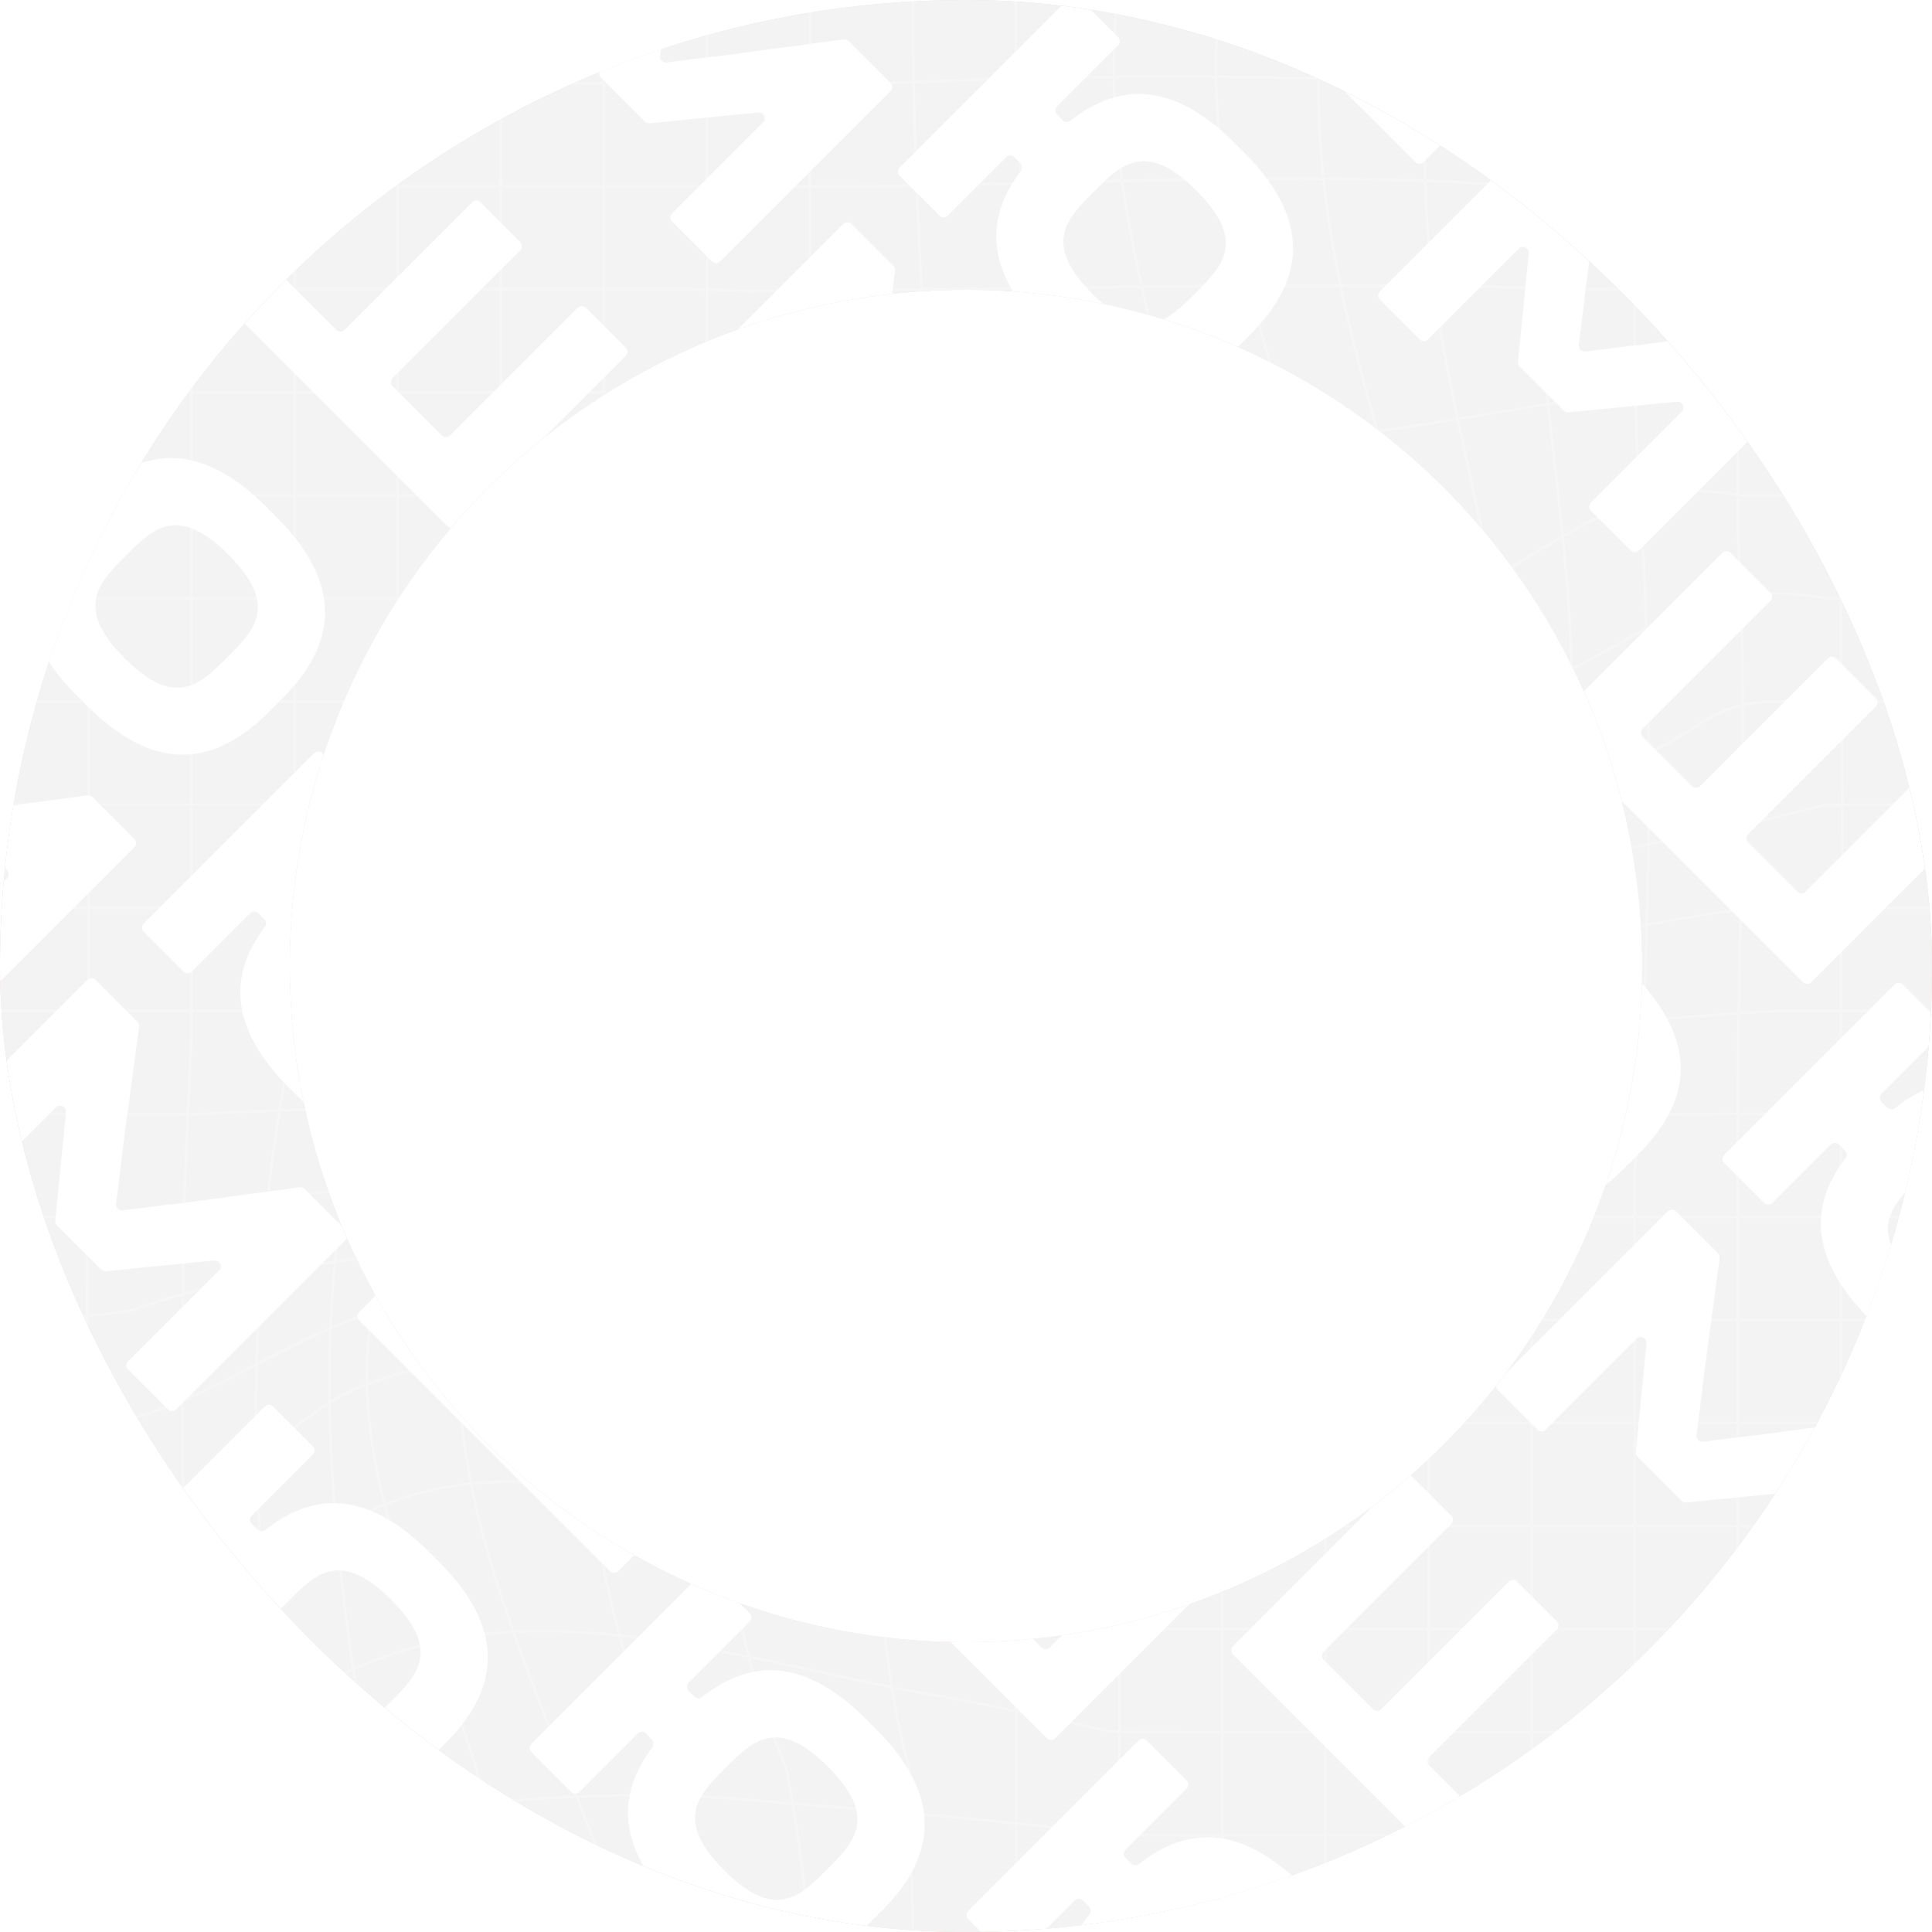 <svg width="250" height="250" viewBox="0 0 250 250" fill="none" xmlns="http://www.w3.org/2000/svg">
<g opacity="0.2">
<g clip-path="url(#clip0_456_3011)">
<circle cx="125" cy="125" r="125" fill="url(#paint0_linear_456_3011)"/>
<circle cx="125" cy="125" r="125" fill="#C1C1C1"/>
<g filter="url(#filter0_d_456_3011)">
<g filter="url(#filter1_d_456_3011)">
<path fill-rule="evenodd" clip-rule="evenodd" d="M105.143 148.331L119.18 146.94C119.504 146.909 119.8 147.075 119.938 147.369C120.078 147.663 120.021 147.997 119.792 148.226L108.028 159.99C107.735 160.283 107.736 160.763 108.03 161.057L113.183 166.211C113.478 166.505 113.958 166.505 114.251 166.212L136.285 144.178C136.578 143.885 136.578 143.405 136.283 143.111L130.861 137.688C130.688 137.515 130.466 137.439 130.225 137.472L113.421 139.732L113.466 139.687L107.318 140.457C107.079 140.487 106.86 140.412 106.689 140.241C106.519 140.071 106.444 139.852 106.473 139.612L107.244 133.465L107.199 133.51L109.458 116.706C109.491 116.464 109.416 116.243 109.243 116.07L103.82 110.648C103.526 110.353 103.046 110.353 102.753 110.646L80.719 132.68C80.426 132.973 80.426 133.453 80.72 133.748L85.873 138.901C86.168 139.195 86.648 139.196 86.941 138.903L98.705 127.139C98.934 126.91 99.267 126.853 99.561 126.992C99.856 127.131 100.022 127.427 99.99 127.751L98.6 141.788C98.577 142.021 98.651 142.232 98.817 142.398L104.533 148.113C104.699 148.279 104.909 148.354 105.143 148.331L105.143 148.331ZM34.258 179.141L12.225 201.174C11.931 201.468 11.931 201.948 12.226 202.242L17.379 207.395C17.673 207.69 18.154 207.69 18.448 207.397L26.001 199.843C26.294 199.55 26.774 199.55 27.068 199.845L27.838 200.614C28.108 200.884 28.135 201.304 27.905 201.607C23.54 207.335 22.848 214.242 31.069 222.462L32.313 223.707C41.819 233.213 49.584 230.773 55.824 224.533L57.617 222.739C63.857 216.5 66.298 208.735 56.792 199.228L55.547 197.984C47.155 189.592 40.143 190.51 34.314 195.114C34.013 195.353 33.584 195.328 33.311 195.056L32.584 194.329C32.289 194.034 32.289 193.554 32.583 193.261L40.481 185.363C40.775 185.069 40.774 184.589 40.479 184.294L35.326 179.141C35.032 178.847 34.552 178.847 34.258 179.141L34.258 179.141ZM37.362 204.277C40.844 200.795 44.05 197.588 50.619 204.156C57.187 210.725 53.98 213.931 50.498 217.413C46.981 220.93 43.775 224.137 37.207 217.568C30.639 211 33.845 207.794 37.362 204.277ZM82.16 158.548L65.644 175.065C65.35 175.359 64.87 175.358 64.576 175.064L58.212 168.701C57.918 168.406 57.918 167.927 58.211 167.633L74.728 151.116C75.022 150.822 75.021 150.342 74.727 150.048L69.573 144.895C69.279 144.6 68.799 144.6 68.505 144.894L46.472 166.927C46.179 167.22 46.179 167.7 46.473 167.995L78.936 200.458C79.231 200.752 79.711 200.752 80.004 200.459L102.037 178.426C102.331 178.132 102.331 177.652 102.036 177.358L96.883 172.205C96.589 171.91 96.109 171.909 95.815 172.203L79.298 188.72C79.005 189.014 78.525 189.014 78.23 188.719L71.867 182.356C71.573 182.061 71.572 181.581 71.866 181.288L88.383 164.771C88.677 164.477 88.676 163.997 88.382 163.703L83.228 158.549C82.934 158.255 82.454 158.255 82.16 158.549L82.16 158.548Z" fill="white"/>
</g>
<g filter="url(#filter2_d_456_3011)">
<path fill-rule="evenodd" clip-rule="evenodd" d="M202.969 50.505L217.005 49.115C217.329 49.083 217.625 49.249 217.764 49.543C217.903 49.838 217.846 50.171 217.617 50.4L205.853 62.164C205.56 62.457 205.561 62.937 205.855 63.231L211.008 68.385C211.303 68.68 211.783 68.68 212.076 68.386L234.11 46.353C234.403 46.059 234.403 45.58 234.108 45.285L228.686 39.862C228.513 39.689 228.291 39.614 228.05 39.647L211.246 41.907L211.291 41.861L205.144 42.632C204.904 42.662 204.685 42.587 204.514 42.416C204.344 42.245 204.269 42.026 204.299 41.787L205.069 35.639L205.024 35.684L207.284 18.881C207.316 18.639 207.241 18.418 207.068 18.245L201.645 12.822C201.351 12.527 200.871 12.527 200.578 12.82L178.544 34.854C178.251 35.148 178.251 35.627 178.545 35.922L183.698 41.075C183.993 41.37 184.473 41.37 184.767 41.077L196.53 29.314C196.759 29.084 197.093 29.027 197.387 29.166C197.682 29.305 197.848 29.602 197.815 29.925L196.425 43.962C196.402 44.196 196.477 44.406 196.642 44.572L202.358 50.287C202.524 50.454 202.735 50.528 202.968 50.505L202.969 50.505ZM132.083 81.315L110.05 103.348C109.756 103.642 109.757 104.122 110.051 104.416L115.204 109.569C115.499 109.864 115.979 109.865 116.273 109.571L123.826 102.018C124.12 101.724 124.599 101.724 124.894 102.019L125.663 102.789C125.933 103.058 125.961 103.479 125.73 103.781C121.365 109.509 120.673 116.416 128.894 124.637L130.138 125.881C139.645 135.388 147.409 132.947 153.649 126.707L155.443 124.914C161.682 118.674 164.123 110.909 154.617 101.403L153.372 100.158C144.981 91.766 137.968 92.685 132.139 97.289C131.838 97.528 131.409 97.502 131.137 97.23L130.409 96.503C130.115 96.208 130.115 95.729 130.408 95.435L138.306 87.537C138.6 87.244 138.599 86.763 138.305 86.469L133.152 81.316C132.857 81.021 132.377 81.021 132.083 81.315L132.083 81.315ZM135.187 106.451C138.669 102.969 141.876 99.762 148.444 106.331C155.012 112.899 151.806 116.106 148.324 119.588C144.807 123.104 141.6 126.311 135.032 119.743C128.464 113.174 131.67 109.968 135.187 106.451ZM179.985 60.723L163.469 77.239C163.175 77.533 162.695 77.532 162.401 77.238L156.038 70.875C155.743 70.581 155.743 70.101 156.037 69.807L172.553 53.291C172.847 52.997 172.846 52.517 172.552 52.222L167.399 47.069C167.104 46.774 166.624 46.774 166.331 47.068L144.297 69.101C144.004 69.395 144.004 69.874 144.299 70.169L176.762 102.632C177.056 102.927 177.536 102.927 177.829 102.633L199.863 80.6C200.157 80.306 200.156 79.827 199.862 79.532L194.709 74.379C194.414 74.085 193.934 74.084 193.64 74.378L177.124 90.894C176.83 91.188 176.35 91.188 176.056 90.893L169.692 84.53C169.398 84.235 169.398 83.756 169.691 83.462L186.208 66.945C186.502 66.652 186.501 66.171 186.207 65.877L181.054 60.724C180.759 60.429 180.279 60.429 179.985 60.723L179.985 60.723Z" fill="white"/>
</g>
<g filter="url(#filter3_d_456_3011)">
<path fill-rule="evenodd" clip-rule="evenodd" d="M111.517 63.807L125.553 62.417C125.877 62.385 126.173 62.551 126.312 62.845C126.452 63.14 126.395 63.473 126.165 63.702L114.402 75.466C114.109 75.759 114.109 76.239 114.403 76.534L119.557 81.687C119.851 81.981 120.331 81.982 120.624 81.688L142.658 59.655C142.952 59.361 142.951 58.882 142.657 58.587L137.234 53.164C137.061 52.991 136.84 52.916 136.598 52.949L119.795 55.209L119.84 55.163L113.692 55.934C113.453 55.964 113.234 55.889 113.063 55.718C112.892 55.547 112.817 55.328 112.847 55.089L113.617 48.941L113.572 48.986L115.832 32.183C115.865 31.941 115.789 31.72 115.616 31.547L110.194 26.124C109.899 25.829 109.42 25.829 109.126 26.122L87.092 48.156C86.799 48.45 86.799 48.929 87.094 49.224L92.247 54.377C92.541 54.672 93.022 54.672 93.315 54.379L105.078 42.615C105.308 42.386 105.641 42.329 105.935 42.468C106.23 42.608 106.396 42.904 106.364 43.227L104.973 57.264C104.95 57.498 105.025 57.708 105.191 57.874L110.906 63.589C111.072 63.756 111.283 63.83 111.517 63.807L111.517 63.807ZM40.632 94.617L18.599 116.65C18.305 116.944 18.305 117.424 18.599 117.718L23.752 122.871C24.047 123.166 24.527 123.167 24.821 122.873L32.374 115.32C32.668 115.026 33.147 115.026 33.442 115.321L34.211 116.091C34.481 116.36 34.509 116.781 34.279 117.083C29.913 122.811 29.221 129.718 37.442 137.939L38.687 139.183C48.193 148.69 55.957 146.249 62.197 140.009L63.991 138.216C70.231 131.976 72.672 124.211 63.165 114.705L61.921 113.46C53.529 105.068 46.517 105.987 40.688 110.591C40.386 110.83 39.957 110.805 39.685 110.532L38.958 109.805C38.663 109.51 38.663 109.031 38.957 108.737L46.854 100.839C47.148 100.546 47.148 100.065 46.853 99.771L41.7 94.618C41.405 94.323 40.925 94.323 40.632 94.617L40.632 94.617ZM43.735 119.753C47.217 116.271 50.424 113.064 56.992 119.633C63.56 126.201 60.354 129.408 56.872 132.89C53.355 136.406 50.149 139.613 43.58 133.045C37.012 126.476 40.218 123.27 43.735 119.753ZM88.534 74.025L72.017 90.541C71.723 90.835 71.243 90.835 70.949 90.54L64.586 84.177C64.291 83.883 64.291 83.403 64.585 83.109L81.101 66.593C81.395 66.299 81.395 65.819 81.1 65.524L75.947 60.371C75.653 60.076 75.173 60.076 74.879 60.37L52.846 82.403C52.552 82.697 52.553 83.177 52.847 83.471L85.31 115.934C85.605 116.229 86.085 116.229 86.378 115.935L108.411 93.902C108.705 93.608 108.705 93.129 108.41 92.834L103.257 87.681C102.963 87.386 102.482 87.386 102.188 87.68L85.672 104.196C85.378 104.49 84.898 104.49 84.604 104.195L78.241 97.832C77.946 97.537 77.946 97.058 78.24 96.764L94.756 80.247C95.05 79.954 95.049 79.473 94.755 79.179L89.602 74.026C89.307 73.731 88.828 73.731 88.534 74.025L88.534 74.025Z" fill="white"/>
</g>
<g filter="url(#filter4_d_456_3011)">
<path fill-rule="evenodd" clip-rule="evenodd" d="M13.691 161.633L27.728 160.242C28.052 160.211 28.348 160.377 28.486 160.671C28.626 160.965 28.569 161.299 28.34 161.528L16.576 173.292C16.283 173.585 16.284 174.065 16.578 174.359L21.731 179.513C22.026 179.807 22.506 179.807 22.799 179.514L44.833 157.48C45.126 157.187 45.126 156.707 44.831 156.413L39.408 150.99C39.236 150.817 39.014 150.741 38.773 150.774L21.969 153.034L22.014 152.989L15.866 153.759C15.627 153.789 15.408 153.714 15.237 153.543C15.066 153.373 14.991 153.154 15.021 152.914L15.792 146.767L15.746 146.812L18.006 130.008C18.039 129.766 17.964 129.545 17.791 129.372L12.368 123.95C12.074 123.655 11.594 123.655 11.3 123.948L-10.733 145.982C-11.027 146.275 -11.026 146.755 -10.732 147.05L-5.579 152.203C-5.284 152.497 -4.804 152.498 -4.511 152.205L7.253 140.441C7.482 140.212 7.815 140.155 8.109 140.294C8.404 140.433 8.57 140.729 8.538 141.053L7.148 155.09C7.124 155.323 7.199 155.534 7.365 155.7L13.08 161.415C13.247 161.581 13.457 161.656 13.691 161.633L13.691 161.633ZM-57.194 192.443L-79.227 214.476C-79.521 214.77 -79.521 215.25 -79.226 215.544L-74.073 220.697C-73.779 220.992 -73.299 220.992 -73.005 220.699L-65.451 213.145C-65.158 212.852 -64.678 212.852 -64.384 213.147L-63.614 213.916C-63.344 214.186 -63.317 214.606 -63.547 214.909C-67.912 220.637 -68.604 227.544 -60.384 235.764L-59.139 237.009C-49.633 246.515 -41.868 244.075 -35.629 237.835L-33.835 236.041C-27.595 229.802 -25.154 222.037 -34.66 212.53L-35.905 211.286C-44.297 202.894 -51.309 203.812 -57.138 208.416C-57.439 208.655 -57.869 208.63 -58.141 208.358L-58.868 207.631C-59.163 207.336 -59.163 206.856 -58.869 206.563L-50.971 198.665C-50.678 198.371 -50.678 197.891 -50.973 197.596L-56.126 192.443C-56.42 192.149 -56.9 192.149 -57.194 192.443L-57.194 192.443ZM-54.09 217.579C-50.608 214.097 -47.402 210.89 -40.833 217.458C-34.265 224.027 -37.472 227.233 -40.954 230.715C-44.471 234.232 -47.677 237.439 -54.245 230.87C-60.814 224.302 -57.607 221.096 -54.09 217.579ZM-9.292 171.85L-25.809 188.367C-26.102 188.661 -26.583 188.66 -26.877 188.366L-33.24 182.003C-33.535 181.708 -33.535 181.229 -33.241 180.935L-16.724 164.418C-16.43 164.124 -16.431 163.644 -16.726 163.35L-21.879 158.197C-22.173 157.902 -22.653 157.902 -22.947 158.196L-44.98 180.229C-45.273 180.522 -45.273 181.002 -44.979 181.297L-12.516 213.76C-12.221 214.054 -11.741 214.054 -11.448 213.761L10.585 191.728C10.879 191.434 10.879 190.954 10.584 190.66L5.431 185.507C5.137 185.212 4.657 185.211 4.363 185.505L-12.154 202.022C-12.448 202.316 -12.927 202.316 -13.222 202.021L-19.585 195.658C-19.88 195.363 -19.88 194.883 -19.586 194.59L-3.069 178.073C-2.776 177.779 -2.776 177.299 -3.07 177.005L-8.224 171.851C-8.518 171.557 -8.998 171.557 -9.292 171.851L-9.292 171.85Z" fill="white"/>
</g>
<g filter="url(#filter5_d_456_3011)">
<path fill-rule="evenodd" clip-rule="evenodd" d="M209.343 -34.018L223.379 -35.409C223.703 -35.441 223.999 -35.275 224.138 -34.98C224.277 -34.686 224.22 -34.353 223.991 -34.123L212.227 -22.36C211.934 -22.067 211.935 -21.586 212.229 -21.292L217.382 -16.139C217.677 -15.844 218.157 -15.844 218.45 -16.137L240.484 -38.171C240.777 -38.464 240.777 -38.944 240.482 -39.239L235.06 -44.661C234.887 -44.834 234.665 -44.91 234.424 -44.877L217.62 -42.617L217.665 -42.662L211.518 -41.892C211.278 -41.862 211.059 -41.937 210.888 -42.108C210.718 -42.279 210.643 -42.497 210.673 -42.737L211.443 -48.885L211.398 -48.84L213.658 -65.643C213.69 -65.885 213.615 -66.106 213.442 -66.279L208.019 -71.702C207.725 -71.996 207.245 -71.996 206.952 -71.703L184.918 -49.669C184.625 -49.376 184.625 -48.896 184.919 -48.602L190.072 -43.449C190.367 -43.154 190.847 -43.154 191.141 -43.447L202.904 -55.21C203.133 -55.44 203.467 -55.497 203.761 -55.357C204.056 -55.218 204.222 -54.922 204.189 -54.599L202.799 -40.562C202.776 -40.328 202.851 -40.118 203.017 -39.952L208.732 -34.236C208.898 -34.07 209.109 -33.995 209.342 -34.019L209.343 -34.018ZM138.457 -3.209L116.424 18.825C116.13 19.118 116.131 19.598 116.425 19.893L121.578 25.046C121.873 25.34 122.353 25.341 122.647 25.047L130.2 17.494C130.494 17.2 130.973 17.201 131.268 17.495L132.037 18.265C132.307 18.535 132.335 18.955 132.104 19.258C127.739 24.985 127.047 31.892 135.268 40.113L136.512 41.358C146.019 50.864 153.783 48.423 160.023 42.184L161.817 40.39C168.056 34.15 170.497 26.385 160.991 16.879L159.746 15.634C151.355 7.243 144.342 8.161 138.513 12.765C138.212 13.004 137.783 12.979 137.511 12.707L136.783 11.979C136.489 11.685 136.489 11.205 136.782 10.911L144.68 3.014C144.974 2.72 144.973 2.24 144.679 1.945L139.526 -3.208C139.231 -3.503 138.751 -3.503 138.457 -3.209L138.457 -3.209ZM141.561 21.927C145.043 18.445 148.25 15.239 154.818 21.807C161.386 28.375 158.18 31.582 154.698 35.064C151.181 38.581 147.974 41.787 141.406 35.219C134.838 28.651 138.044 25.444 141.561 21.927ZM186.359 -23.801L169.843 -7.284C169.549 -6.991 169.069 -6.991 168.775 -7.285L162.412 -13.648C162.117 -13.943 162.117 -14.423 162.411 -14.717L178.927 -31.233C179.221 -31.527 179.22 -32.007 178.926 -32.302L173.773 -37.455C173.478 -37.749 172.998 -37.749 172.705 -37.456L150.671 -15.422C150.378 -15.129 150.378 -14.649 150.673 -14.355L183.136 18.108C183.43 18.403 183.91 18.403 184.203 18.11L206.237 -3.924C206.531 -4.217 206.53 -4.697 206.236 -4.992L201.083 -10.145C200.788 -10.439 200.308 -10.44 200.014 -10.146L183.498 6.37C183.204 6.664 182.724 6.664 182.43 6.37L176.066 0.006C175.772 -0.288 175.772 -0.768 176.065 -1.062L192.582 -17.578C192.876 -17.872 192.875 -18.352 192.581 -18.646L187.428 -23.8C187.133 -24.094 186.653 -24.095 186.359 -23.801L186.359 -23.801Z" fill="white"/>
</g>
<g filter="url(#filter6_d_456_3011)">
<path fill-rule="evenodd" clip-rule="evenodd" d="M-13.744 110.919L0.292 109.528C0.616 109.497 0.912 109.662 1.051 109.957C1.19 110.251 1.133 110.585 0.904 110.814L-10.859 122.577C-11.153 122.871 -11.152 123.351 -10.858 123.645L-5.705 128.798C-5.41 129.093 -4.93 129.093 -4.637 128.8L17.397 106.766C17.69 106.473 17.69 105.993 17.395 105.698L11.973 100.276C11.8 100.103 11.579 100.027 11.337 100.06L-5.466 102.32L-5.421 102.275L-11.569 103.045C-11.809 103.075 -12.028 103 -12.199 102.829C-12.369 102.659 -12.444 102.44 -12.414 102.2L-11.644 96.052L-11.689 96.098L-9.429 79.294C-9.397 79.052 -9.472 78.831 -9.645 78.658L-15.067 73.236C-15.362 72.941 -15.842 72.941 -16.135 73.234L-38.169 95.268C-38.462 95.561 -38.462 96.041 -38.167 96.335L-33.014 101.489C-32.72 101.783 -32.239 101.784 -31.946 101.491L-20.183 89.727C-19.953 89.498 -19.62 89.441 -19.326 89.58C-19.031 89.719 -18.865 90.015 -18.898 90.338L-20.288 104.375C-20.311 104.609 -20.236 104.82 -20.07 104.986L-14.355 110.701C-14.189 110.867 -13.978 110.942 -13.745 110.919L-13.744 110.919ZM-84.629 141.729L-106.663 163.762C-106.957 164.056 -106.956 164.535 -106.662 164.83L-101.509 169.983C-101.214 170.278 -100.734 170.278 -100.44 169.984L-92.887 162.431C-92.593 162.137 -92.114 162.138 -91.819 162.433L-91.05 163.202C-90.78 163.472 -90.752 163.892 -90.983 164.195C-95.348 169.922 -96.04 176.829 -87.819 185.05L-86.575 186.295C-77.068 195.801 -69.304 193.361 -63.064 187.121L-61.27 185.327C-55.031 179.087 -52.59 171.323 -62.096 161.816L-63.341 160.572C-71.732 152.18 -78.744 153.098 -84.573 157.702C-84.875 157.941 -85.304 157.916 -85.576 157.644L-86.304 156.917C-86.598 156.622 -86.598 156.142 -86.305 155.848L-78.407 147.951C-78.113 147.657 -78.114 147.177 -78.408 146.882L-83.561 141.729C-83.856 141.435 -84.336 141.435 -84.629 141.728L-84.629 141.729ZM-81.526 166.865C-78.044 163.383 -74.837 160.176 -68.269 166.744C-61.701 173.313 -64.907 176.519 -68.389 180.001C-71.906 183.518 -75.112 186.724 -81.681 180.156C-88.249 173.588 -85.043 170.382 -81.526 166.865ZM-36.728 121.136L-53.244 137.653C-53.538 137.947 -54.018 137.946 -54.312 137.652L-60.675 131.289C-60.97 130.994 -60.97 130.515 -60.676 130.221L-44.16 113.704C-43.866 113.41 -43.867 112.93 -44.161 112.636L-49.314 107.483C-49.609 107.188 -50.089 107.188 -50.382 107.482L-72.416 129.515C-72.709 129.808 -72.709 130.288 -72.414 130.583L-39.951 163.046C-39.657 163.34 -39.177 163.34 -38.883 163.047L-16.85 141.014C-16.556 140.72 -16.557 140.24 -16.851 139.946L-22.004 134.793C-22.299 134.498 -22.779 134.497 -23.073 134.791L-39.589 151.308C-39.883 151.602 -40.363 151.601 -40.657 151.307L-47.02 144.944C-47.315 144.649 -47.315 144.169 -47.022 143.876L-30.505 127.359C-30.211 127.065 -30.212 126.585 -30.506 126.291L-35.659 121.137C-35.954 120.843 -36.434 120.843 -36.727 121.136L-36.728 121.136Z" fill="white"/>
</g>
<g filter="url(#filter7_d_456_3011)">
<path fill-rule="evenodd" clip-rule="evenodd" d="M84.082 13.093L98.118 11.703C98.442 11.671 98.738 11.837 98.877 12.131C99.017 12.426 98.96 12.759 98.73 12.988L86.967 24.752C86.674 25.045 86.674 25.525 86.968 25.819L92.122 30.973C92.416 31.267 92.896 31.267 93.189 30.974L115.223 8.94C115.516 8.647 115.516 8.167 115.222 7.873L109.799 2.45C109.626 2.277 109.405 2.202 109.163 2.235L92.36 4.494L92.405 4.449L86.257 5.22C86.017 5.25 85.799 5.174 85.628 5.004C85.457 4.833 85.382 4.614 85.412 4.375L86.182 -1.773L86.137 -1.728L88.397 -18.532C88.43 -18.774 88.354 -18.995 88.181 -19.168L82.759 -24.59C82.464 -24.885 81.984 -24.885 81.691 -24.592L59.657 -2.558C59.364 -2.264 59.364 -1.785 59.659 -1.49L64.812 3.663C65.106 3.957 65.587 3.958 65.88 3.665L77.643 -8.099C77.873 -8.328 78.206 -8.385 78.5 -8.246C78.795 -8.107 78.961 -7.811 78.929 -7.487L77.538 6.55C77.515 6.783 77.59 6.994 77.756 7.16L83.471 12.875C83.637 13.041 83.848 13.116 84.082 13.093L84.082 13.093ZM13.197 43.903L-8.837 65.936C-9.13 66.23 -9.13 66.71 -8.836 67.004L-3.683 72.157C-3.388 72.452 -2.908 72.453 -2.614 72.159L4.939 64.606C5.233 64.312 5.712 64.312 6.007 64.607L6.776 65.376C7.046 65.646 7.074 66.067 6.844 66.369C2.478 72.097 1.786 79.004 10.007 87.225L11.252 88.469C20.758 97.975 28.522 95.535 34.762 89.295L36.556 87.501C42.795 81.262 45.237 73.497 35.73 63.99L34.486 62.746C26.094 54.354 19.082 55.273 13.253 59.877C12.951 60.115 12.522 60.09 12.25 59.818L11.523 59.091C11.228 58.796 11.228 58.316 11.522 58.023L19.419 50.125C19.713 49.831 19.712 49.351 19.418 49.057L14.265 43.904C13.97 43.609 13.491 43.609 13.197 43.903L13.197 43.903ZM16.3 69.039C19.782 65.557 22.989 62.35 29.557 68.919C36.126 75.487 32.919 78.694 29.437 82.175C25.92 85.692 22.714 88.899 16.145 82.33C9.577 75.762 12.783 72.556 16.3 69.039ZM61.099 23.311L44.582 39.827C44.288 40.121 43.808 40.12 43.514 39.826L37.151 33.463C36.856 33.169 36.856 32.689 37.15 32.395L53.666 15.879C53.96 15.585 53.959 15.104 53.665 14.81L48.512 9.657C48.217 9.362 47.738 9.362 47.444 9.656L25.411 31.689C25.117 31.983 25.117 32.462 25.412 32.757L57.875 65.22C58.17 65.514 58.649 65.515 58.943 65.221L80.976 43.188C81.27 42.894 81.27 42.414 80.975 42.12L75.822 36.967C75.528 36.672 75.047 36.672 74.753 36.965L58.237 53.482C57.943 53.776 57.463 53.776 57.169 53.481L50.806 47.118C50.511 46.823 50.511 46.344 50.805 46.05L67.321 29.533C67.615 29.239 67.614 28.759 67.32 28.465L62.167 23.312C61.872 23.017 61.392 23.017 61.099 23.311L61.099 23.311Z" fill="white"/>
</g>
<g filter="url(#filter8_d_456_3011)">
<path fill-rule="evenodd" clip-rule="evenodd" d="M181.907 -84.732L195.944 -86.123C196.267 -86.155 196.563 -85.989 196.702 -85.695C196.842 -85.4 196.785 -85.067 196.555 -84.837L184.792 -73.074C184.499 -72.781 184.499 -72.3 184.793 -72.006L189.947 -66.853C190.241 -66.558 190.721 -66.558 191.015 -66.851L213.048 -88.885C213.342 -89.179 213.341 -89.658 213.047 -89.953L207.624 -95.376C207.451 -95.548 207.23 -95.624 206.988 -95.591L190.185 -93.331L190.23 -93.376L184.082 -92.606C183.843 -92.576 183.624 -92.651 183.453 -92.822C183.282 -92.993 183.207 -93.212 183.237 -93.451L184.007 -99.599L183.962 -99.554L186.222 -116.357C186.255 -116.599 186.179 -116.82 186.007 -116.993L180.584 -122.416C180.289 -122.71 179.81 -122.711 179.516 -122.417L157.482 -100.383C157.189 -100.09 157.189 -99.61 157.484 -99.316L162.637 -94.163C162.931 -93.868 163.412 -93.868 163.705 -94.161L175.468 -105.924C175.698 -106.154 176.031 -106.211 176.325 -106.072C176.62 -105.932 176.786 -105.636 176.754 -105.313L175.363 -91.276C175.34 -91.042 175.415 -90.832 175.581 -90.666L181.296 -84.951C181.463 -84.784 181.673 -84.71 181.907 -84.733L181.907 -84.732ZM111.022 -53.923L88.989 -31.89C88.695 -31.596 88.695 -31.116 88.99 -30.821L94.142 -25.668C94.437 -25.374 94.917 -25.373 95.211 -25.667L102.764 -33.22C103.058 -33.514 103.537 -33.513 103.832 -33.219L104.601 -32.449C104.871 -32.179 104.899 -31.759 104.669 -31.456C100.303 -25.729 99.612 -18.822 107.832 -10.601L109.077 -9.357C118.583 0.15 126.348 -2.291 132.587 -8.531L134.381 -10.324C140.621 -16.564 143.062 -24.329 133.555 -33.835L132.311 -35.08C123.919 -43.471 116.907 -42.553 111.078 -37.949C110.777 -37.71 110.347 -37.735 110.075 -38.007L109.348 -38.735C109.053 -39.029 109.053 -39.509 109.347 -39.803L117.244 -47.7C117.538 -47.994 117.538 -48.475 117.243 -48.769L112.09 -53.922C111.796 -54.217 111.316 -54.217 111.022 -53.923L111.022 -53.923ZM114.126 -28.787C117.607 -32.269 120.814 -35.475 127.382 -28.907C133.951 -22.339 130.744 -19.132 127.262 -15.65C123.745 -12.133 120.539 -8.927 113.971 -15.495C107.402 -22.064 110.609 -25.27 114.126 -28.787ZM158.924 -74.515L142.407 -57.998C142.113 -57.705 141.633 -57.705 141.339 -57.999L134.976 -64.363C134.681 -64.657 134.681 -65.137 134.975 -65.431L151.492 -81.947C151.785 -82.241 151.785 -82.721 151.49 -83.016L146.337 -88.169C146.043 -88.463 145.563 -88.464 145.269 -88.17L123.236 -66.136C122.942 -65.843 122.943 -65.363 123.237 -65.069L155.7 -32.606C155.995 -32.311 156.475 -32.311 156.768 -32.604L178.801 -54.638C179.095 -54.931 179.095 -55.411 178.8 -55.706L173.647 -60.859C173.353 -61.153 172.872 -61.154 172.579 -60.86L156.062 -44.344C155.768 -44.05 155.289 -44.05 154.994 -44.345L148.631 -50.708C148.336 -51.002 148.336 -51.482 148.63 -51.776L165.146 -68.292C165.44 -68.586 165.44 -69.066 165.145 -69.361L159.992 -74.514C159.697 -74.808 159.218 -74.809 158.924 -74.515L158.924 -74.515Z" fill="white"/>
</g>
<g filter="url(#filter9_d_456_3011)">
<path fill-rule="evenodd" clip-rule="evenodd" d="M161.677 169.947L175.713 168.556C176.037 168.525 176.333 168.691 176.472 168.985C176.611 169.279 176.554 169.613 176.325 169.842L164.561 181.605C164.268 181.899 164.269 182.379 164.563 182.673L169.716 187.827C170.011 188.121 170.491 188.121 170.784 187.828L192.818 165.794C193.111 165.501 193.111 165.021 192.816 164.727L187.394 159.304C187.221 159.131 186.999 159.055 186.758 159.088L169.954 161.348L169.999 161.303L163.852 162.073C163.612 162.103 163.393 162.028 163.222 161.857C163.052 161.687 162.977 161.468 163.007 161.228L163.777 155.081L163.732 155.126L165.992 138.322C166.024 138.08 165.949 137.859 165.776 137.686L160.353 132.264C160.059 131.969 159.579 131.969 159.286 132.262L137.252 154.296C136.959 154.589 136.959 155.069 137.253 155.364L142.406 160.517C142.701 160.811 143.181 160.812 143.475 160.519L155.238 148.755C155.467 148.526 155.801 148.469 156.095 148.608C156.39 148.747 156.556 149.043 156.523 149.366L155.133 163.404C155.11 163.637 155.185 163.848 155.351 164.014L161.066 169.729C161.232 169.895 161.443 169.97 161.676 169.947L161.677 169.947ZM90.791 200.757L68.758 222.79C68.464 223.084 68.465 223.564 68.759 223.858L73.912 229.011C74.207 229.306 74.687 229.306 74.981 229.012L82.534 221.459C82.828 221.166 83.307 221.166 83.602 221.461L84.371 222.23C84.641 222.5 84.669 222.92 84.438 223.223C80.073 228.951 79.381 235.858 87.602 244.078L88.846 245.323C98.353 254.829 106.117 252.389 112.357 246.149L114.151 244.355C120.39 238.116 122.831 230.351 113.325 220.844L112.08 219.6C103.689 211.208 96.677 212.126 90.847 216.73C90.546 216.969 90.117 216.944 89.845 216.672L89.117 215.945C88.823 215.65 88.823 215.17 89.116 214.877L97.014 206.979C97.308 206.685 97.307 206.205 97.013 205.91L91.86 200.757C91.565 200.463 91.085 200.463 90.791 200.756L90.791 200.757ZM93.895 225.893C97.377 222.411 100.584 219.204 107.152 225.772C113.72 232.341 110.514 235.547 107.032 239.029C103.515 242.546 100.308 245.752 93.74 239.184C87.172 232.616 90.378 229.41 93.895 225.893ZM138.693 180.164L122.177 196.681C121.883 196.975 121.403 196.974 121.109 196.68L114.746 190.317C114.451 190.022 114.451 189.543 114.745 189.249L131.261 172.732C131.555 172.438 131.554 171.958 131.26 171.664L126.107 166.511C125.812 166.216 125.332 166.216 125.039 166.51L103.005 188.543C102.712 188.836 102.712 189.316 103.007 189.611L135.47 222.074C135.764 222.368 136.244 222.368 136.537 222.075L158.571 200.042C158.865 199.748 158.864 199.268 158.57 198.974L153.417 193.821C153.122 193.526 152.642 193.525 152.348 193.819L135.832 210.336C135.538 210.63 135.058 210.629 134.764 210.335L128.4 203.972C128.106 203.677 128.106 203.197 128.399 202.904L144.916 186.387C145.21 186.093 145.209 185.613 144.915 185.319L139.762 180.165C139.467 179.871 138.987 179.871 138.693 180.165L138.693 180.164Z" fill="white"/>
</g>
<g filter="url(#filter10_d_456_3011)">
<path fill-rule="evenodd" clip-rule="evenodd" d="M259.503 72.121L273.539 70.73C273.863 70.699 274.159 70.865 274.298 71.159C274.438 71.453 274.38 71.787 274.151 72.016L262.388 83.78C262.094 84.073 262.095 84.553 262.389 84.847L267.543 90.001C267.837 90.295 268.317 90.295 268.61 90.002L290.644 67.968C290.937 67.675 290.937 67.195 290.643 66.901L285.22 61.478C285.047 61.305 284.826 61.229 284.584 61.262L267.781 63.522L267.826 63.477L261.678 64.248C261.438 64.277 261.219 64.202 261.048 64.031C260.878 63.861 260.803 63.642 260.833 63.403L261.603 57.255L261.558 57.3L263.818 40.496C263.85 40.254 263.775 40.033 263.602 39.86L258.18 34.438C257.885 34.143 257.405 34.143 257.112 34.436L235.078 56.47C234.785 56.763 234.785 57.243 235.08 57.538L240.233 62.691C240.527 62.985 241.008 62.986 241.301 62.693L253.064 50.929C253.294 50.7 253.627 50.643 253.921 50.782C254.216 50.921 254.382 51.217 254.349 51.541L252.959 65.578C252.936 65.811 253.011 66.022 253.177 66.188L258.892 71.903C259.058 72.069 259.269 72.144 259.502 72.121L259.503 72.121ZM188.618 102.931L166.584 124.964C166.29 125.258 166.291 125.738 166.585 126.032L171.738 131.185C172.033 131.48 172.513 131.48 172.807 131.187L180.36 123.633C180.654 123.34 181.133 123.34 181.428 123.635L182.197 124.404C182.467 124.674 182.495 125.094 182.265 125.397C177.899 131.125 177.207 138.032 185.428 146.252L186.672 147.497C196.179 157.003 203.943 154.563 210.183 148.323L211.977 146.529C218.216 140.29 220.658 132.525 211.151 123.018L209.907 121.774C201.515 113.382 194.503 114.301 188.674 118.904C188.372 119.143 187.943 119.118 187.671 118.846L186.943 118.119C186.649 117.824 186.649 117.344 186.943 117.051L194.84 109.153C195.134 108.859 195.133 108.379 194.839 108.084L189.686 102.931C189.391 102.637 188.911 102.637 188.618 102.931L188.618 102.931ZM191.721 128.067C195.203 124.585 198.41 121.378 204.978 127.946C211.546 134.515 208.34 137.721 204.858 141.203C201.341 144.72 198.135 147.927 191.566 141.358C184.998 134.79 188.204 131.584 191.721 128.067ZM236.519 82.338L220.003 98.855C219.709 99.149 219.229 99.148 218.935 98.854L212.572 92.491C212.277 92.196 212.277 91.717 212.571 91.423L229.087 74.906C229.381 74.612 229.38 74.132 229.086 73.838L223.933 68.685C223.638 68.39 223.159 68.39 222.865 68.684L200.832 90.717C200.538 91.01 200.538 91.49 200.833 91.785L233.296 124.248C233.59 124.542 234.07 124.542 234.364 124.249L256.397 102.216C256.691 101.922 256.69 101.442 256.396 101.148L251.243 95.995C250.948 95.7 250.468 95.7 250.174 95.993L233.658 112.51C233.364 112.804 232.884 112.804 232.59 112.509L226.227 106.146C225.932 105.851 225.932 105.372 226.226 105.078L242.742 88.561C243.036 88.267 243.035 87.787 242.741 87.493L237.588 82.34C237.293 82.045 236.813 82.045 236.52 82.339L236.519 82.338Z" fill="white"/>
</g>
<g filter="url(#filter11_d_456_3011)">
<path fill-rule="evenodd" clip-rule="evenodd" d="M218.211 191.563L232.247 190.172C232.571 190.141 232.867 190.306 233.006 190.601C233.146 190.895 233.088 191.229 232.859 191.458L221.096 203.221C220.802 203.515 220.803 203.995 221.097 204.289L226.251 209.443C226.545 209.737 227.025 209.737 227.318 209.444L249.352 187.41C249.645 187.117 249.645 186.637 249.351 186.342L243.928 180.92C243.755 180.747 243.534 180.671 243.292 180.704L226.489 182.964L226.534 182.919L220.386 183.689C220.146 183.719 219.927 183.644 219.756 183.473C219.586 183.303 219.511 183.084 219.541 182.844L220.311 176.697L220.266 176.742L222.526 159.938C222.558 159.696 222.483 159.475 222.31 159.302L216.888 153.88C216.593 153.585 216.113 153.585 215.82 153.878L193.786 175.912C193.493 176.205 193.493 176.685 193.788 176.98L198.941 182.133C199.235 182.427 199.716 182.428 200.009 182.135L211.772 170.371C212.002 170.142 212.335 170.085 212.629 170.224C212.924 170.363 213.09 170.659 213.057 170.982L211.667 185.02C211.644 185.253 211.719 185.464 211.885 185.63L217.6 191.345C217.766 191.511 217.977 191.586 218.21 191.563L218.211 191.563ZM147.326 222.373L125.292 244.406C124.998 244.7 124.999 245.179 125.293 245.474L130.446 250.627C130.741 250.922 131.221 250.922 131.515 250.628L139.068 243.075C139.362 242.781 139.841 242.782 140.136 243.077L140.905 243.846C141.175 244.116 141.203 244.536 140.973 244.839C136.607 250.567 135.915 257.474 144.136 265.694L145.38 266.939C154.887 276.445 162.651 274.005 168.891 267.765L170.685 265.971C176.924 259.732 179.366 251.967 169.859 242.46L168.615 241.216C160.223 232.824 153.211 233.742 147.382 238.346C147.08 238.585 146.651 238.56 146.379 238.288L145.651 237.561C145.357 237.266 145.357 236.786 145.651 236.493L153.548 228.595C153.842 228.301 153.841 227.821 153.547 227.526L148.394 222.373C148.099 222.079 147.619 222.079 147.326 222.372L147.326 222.373ZM150.429 247.509C153.911 244.027 157.118 240.82 163.686 247.388C170.254 253.957 167.048 257.163 163.566 260.645C160.049 264.162 156.843 267.368 150.274 260.8C143.706 254.232 146.912 251.026 150.429 247.509ZM195.227 201.78L178.711 218.297C178.417 218.591 177.937 218.59 177.643 218.296L171.28 211.933C170.985 211.638 170.985 211.159 171.279 210.865L187.795 194.348C188.089 194.054 188.088 193.574 187.794 193.28L182.641 188.127C182.346 187.832 181.867 187.832 181.573 188.126L159.54 210.159C159.246 210.452 159.246 210.932 159.541 211.227L192.004 243.69C192.298 243.984 192.778 243.984 193.072 243.691L215.105 221.658C215.399 221.364 215.398 220.884 215.104 220.59L209.951 215.437C209.656 215.142 209.176 215.141 208.882 215.435L192.366 231.952C192.072 232.246 191.592 232.245 191.298 231.951L184.935 225.588C184.64 225.293 184.64 224.813 184.934 224.52L201.45 208.003C201.744 207.709 201.743 207.229 201.449 206.935L196.296 201.781C196.001 201.487 195.521 201.487 195.228 201.781L195.227 201.78Z" fill="white"/>
</g>
<g filter="url(#filter12_d_456_3011)">
<path fill-rule="evenodd" clip-rule="evenodd" d="M316.036 93.737L330.073 92.346C330.397 92.315 330.693 92.481 330.831 92.775C330.971 93.069 330.914 93.403 330.685 93.632L318.921 105.396C318.628 105.689 318.629 106.169 318.923 106.463L324.076 111.617C324.371 111.911 324.851 111.911 325.144 111.618L347.178 89.584C347.471 89.291 347.471 88.811 347.176 88.517L341.754 83.094C341.581 82.921 341.359 82.845 341.118 82.878L324.314 85.138L324.359 85.093L318.212 85.864C317.972 85.893 317.753 85.818 317.582 85.647C317.412 85.477 317.337 85.258 317.367 85.018L318.137 78.871L318.092 78.916L320.352 62.112C320.384 61.87 320.309 61.649 320.136 61.476L314.713 56.054C314.419 55.759 313.939 55.759 313.646 56.052L291.612 78.086C291.319 78.379 291.319 78.859 291.613 79.154L296.766 84.307C297.061 84.601 297.541 84.602 297.834 84.309L309.598 72.545C309.827 72.316 310.161 72.259 310.454 72.398C310.749 72.537 310.915 72.833 310.883 73.156L309.493 87.194C309.47 87.427 309.544 87.638 309.71 87.804L315.426 93.519C315.592 93.685 315.802 93.76 316.036 93.737L316.036 93.737ZM245.151 124.547L223.118 146.58C222.824 146.874 222.824 147.354 223.119 147.648L228.272 152.801C228.566 153.096 229.047 153.096 229.341 152.803L236.894 145.249C237.188 144.956 237.667 144.956 237.961 145.251L238.731 146.02C239.001 146.29 239.028 146.71 238.798 147.013C234.433 152.741 233.741 159.648 241.962 167.868L243.206 169.113C252.713 178.619 260.477 176.179 266.717 169.939L268.51 168.145C274.75 161.906 277.191 154.141 267.685 144.634L266.44 143.39C258.049 134.998 251.036 135.916 245.207 140.52C244.906 140.759 244.477 140.734 244.205 140.462L243.477 139.735C243.183 139.44 243.183 138.96 243.476 138.667L251.374 130.769C251.668 130.475 251.667 129.995 251.372 129.7L246.219 124.547C245.925 124.253 245.445 124.253 245.151 124.547L245.151 124.547ZM248.255 149.683C251.737 146.201 254.944 142.994 261.512 149.562C268.08 156.131 264.873 159.337 261.392 162.819C257.875 166.336 254.668 169.543 248.1 162.974C241.532 156.406 244.738 153.2 248.255 149.683ZM293.053 103.954L276.537 120.471C276.243 120.765 275.763 120.764 275.469 120.47L269.105 114.107C268.811 113.812 268.811 113.333 269.104 113.039L285.621 96.522C285.915 96.228 285.914 95.748 285.62 95.454L280.467 90.301C280.172 90.006 279.692 90.006 279.398 90.3L257.365 112.333C257.072 112.626 257.072 113.106 257.367 113.401L289.83 145.864C290.124 146.158 290.604 146.158 290.897 145.865L312.931 123.832C313.224 123.538 313.224 123.058 312.93 122.764L307.777 117.611C307.482 117.316 307.002 117.315 306.708 117.609L290.191 134.126C289.898 134.42 289.418 134.42 289.123 134.125L282.76 127.762C282.466 127.467 282.465 126.987 282.759 126.694L299.276 110.177C299.57 109.883 299.569 109.403 299.275 109.109L294.121 103.955C293.827 103.661 293.347 103.661 293.053 103.955L293.053 103.954Z" fill="white"/>
</g>
</g>
<path opacity="0.25" d="M251.525 -2.576C251.525 -2.576 220.486 -2.576 180.125 -2.576C177.245 -2.576 174.315 -2.576 171.344 -2.576C159.342 -2.616 147.089 -2.616 134.315 -2.576C131.153 -2.576 127.992 -2.576 124.821 -2.576C61.47 -2.576 -1.892 -2.576 -1.892 -2.576L-1.892 250.82C-1.892 250.82 17.275 250.82 45.062 250.82C47.591 250.81 50.19 250.81 52.849 250.79C59.693 250.66 66.507 250.57 73.291 250.499C80.075 250.429 86.838 250.409 93.602 250.409C100.366 250.409 107.129 250.439 113.903 250.509C120.687 250.58 127.481 250.67 134.315 250.8C137.476 250.8 140.627 250.81 143.768 250.81C200.215 250.81 251.535 250.81 251.535 250.81M-1.892 10.759C-1.892 10.759 49.428 10.759 105.875 10.759C109.016 10.759 112.167 10.759 115.318 10.759C139.282 9.635 162.684 9.635 187.571 10.749C190.019 10.759 192.418 10.759 194.776 10.759C227.751 10.759 251.525 10.759 251.525 10.759M-1.892 24.094C-1.892 24.094 43.888 24.094 96.522 24.094C99.623 24.104 102.744 24.114 105.895 24.144C135.94 24.114 167.139 21.886 196.783 24.064C199.452 24.094 202.052 24.094 204.58 24.094C232.368 24.094 251.535 24.094 251.535 24.094M-1.892 37.429C-1.892 37.429 33.743 37.429 78.299 37.429C81.269 37.429 84.279 37.429 87.32 37.429C90.441 37.429 93.552 37.519 96.653 37.66C132.609 37.489 169.377 36.375 204.53 37.389C209.197 37.439 213.602 37.439 217.716 37.439C238.238 37.439 251.545 37.439 251.545 37.439M-1.892 50.774C-1.892 50.774 33.743 50.774 78.299 50.774C81.269 50.774 84.279 50.774 87.32 50.774C89.899 50.473 92.448 50.353 94.967 50.383C112.548 50.864 128.153 54.206 145.975 56.433C168.263 59.775 189.427 53.092 211.936 50.774C216.693 50.774 221.128 50.774 225.183 50.774C241.399 50.774 251.535 50.774 251.535 50.774M-1.892 64.109C-1.892 64.109 33.743 64.109 78.299 64.109C81.269 64.109 84.279 64.109 87.32 64.109C89.899 63.908 92.448 63.888 94.967 64.009C97.496 64.129 99.994 64.38 102.443 64.641C128.143 65.343 150.431 79.832 174.947 80.946C188.313 80.946 198.349 69.808 210.742 65.273C212.99 64.48 215.288 63.919 217.686 63.688C220.075 63.467 222.563 63.567 225.183 64.109C229.237 64.109 232.91 64.109 236.141 64.109C245.835 64.109 251.535 64.109 251.535 64.109M-1.892 77.444C-1.892 77.444 33.743 77.444 78.299 77.444C81.269 77.444 84.279 77.444 87.32 77.444C90.973 77.284 94.535 77.364 98.048 77.645C101.56 77.926 105.012 78.357 108.364 78.779C124.811 79.832 139.292 86.515 153.783 93.198C177.185 103.221 197.235 89.856 216.853 79.25C219.834 78.147 222.905 77.334 226.106 76.983C229.307 76.632 232.639 76.732 236.151 77.444C240.998 77.444 244.851 77.444 247.481 77.444C250.12 77.444 251.545 77.444 251.545 77.444M-1.892 90.779C-1.892 90.779 38.66 90.779 87.32 90.779C90.361 90.779 93.431 90.779 96.532 90.789C100.185 91.552 103.828 92.254 107.451 92.897C138.188 96.539 169.387 111.028 200.356 102.519C203.768 101.586 207.169 100.362 210.551 98.826C213.933 97.291 217.295 95.425 220.647 93.198C226.216 89.856 230.672 90.97 236.181 90.799C241.008 90.779 244.861 90.779 247.491 90.779C250.13 90.779 251.555 90.779 251.555 90.779M-1.892 104.114C-1.892 104.114 49.428 104.114 105.875 104.114C109.016 104.114 112.177 104.124 115.499 104.315C139.292 112.142 163.798 114.369 188.063 112.804C192.077 112.453 196.091 111.991 200.105 111.439C212.147 109.774 224.169 107.225 236.191 104.165C240.988 104.114 244.841 104.114 247.471 104.114C250.11 104.114 251.535 104.114 251.535 104.114M-1.892 117.46C-1.892 117.46 55.288 117.46 115.328 117.46C118.489 117.46 121.66 117.46 124.892 117.53C148.203 121.062 170.491 126.631 194.997 123.289C209.478 121.062 221.74 116.607 236.161 117.48C239.372 117.46 242.162 117.46 244.44 117.46C249.006 117.46 251.535 117.46 251.535 117.46M-1.892 130.795C-1.892 130.795 9.106 130.795 26.527 130.795C30.009 130.795 33.743 130.795 37.686 130.795C40.326 130.845 42.985 130.885 45.664 130.915C48.344 130.945 51.033 130.965 53.733 130.975C66.879 131.076 80.255 131.076 93.401 130.795C95.98 130.795 98.579 130.795 101.199 130.795C108.996 130.795 116.914 130.795 124.831 130.795C128.002 130.795 131.164 130.795 134.345 130.805C166.036 134.417 197.235 133.303 228.233 130.865C232.98 130.795 237.185 130.795 240.647 130.795C247.581 130.795 251.535 130.795 251.535 130.795M-1.892 144.13C-1.892 144.13 0.647 144.13 5.203 144.13C7.481 144.13 10.271 144.13 13.502 144.13C17.385 144.17 21.259 144.19 25.112 144.19C59.061 142.223 91.374 144.451 124.821 144.13C128.785 144.13 132.739 144.13 136.683 144.13C140.627 144.13 144.56 144.13 148.474 144.14C171.605 144.451 196.111 144.451 219.583 144.16C224.42 144.13 228.845 144.13 232.759 144.13C244.49 144.13 251.535 144.13 251.535 144.13M-1.892 157.465C-1.892 157.465 2.072 157.465 8.926 157.475C12.378 157.395 15.82 157.294 19.242 157.114C57.957 150.01 95.84 155.588 134.325 157.465C137.486 157.465 140.637 157.465 143.778 157.465C149.427 157.465 155.017 157.465 160.516 157.465C163.266 157.465 165.985 157.465 168.685 157.465C180.536 157.816 193.903 157.816 206.106 157.465C210.601 157.465 214.856 157.465 218.84 157.465C238.73 157.465 251.555 157.465 251.555 157.465M-1.892 170.8C-1.892 170.8 0.647 170.8 5.143 170.81C9.086 170.509 13.02 170.148 16.914 169.576C54.616 156.702 94.726 161.157 134.164 170.74C137.476 170.79 140.637 170.8 143.768 170.8C200.215 170.8 251.535 170.8 251.535 170.8M-1.892 184.135C-1.892 184.135 0.647 184.135 5.122 184.145C8.544 184.586 11.846 184.556 15.047 184.065C27.872 181.205 37.897 172.295 51.274 168.954C80.245 162.271 104.761 177.864 132.719 181.867C136.562 182.53 140.205 183.282 143.778 184.135C146.919 184.135 150.04 184.135 153.13 184.135C205.775 184.135 251.545 184.135 251.545 184.135M-1.892 197.48C-1.892 197.48 0.647 197.48 5.183 197.48C7.511 197.59 9.889 197.741 12.237 197.801C27.872 200.149 34.556 183.443 47.932 178.988C59.071 174.532 71.334 176.76 82.473 180.101C99.192 185.67 114.786 192.353 132.789 194.691C136.582 195.503 140.185 196.396 143.748 197.34C146.909 197.47 150.03 197.47 153.12 197.48C205.765 197.48 251.535 197.48 251.535 197.48M-1.892 210.815C-1.892 210.815 0.647 210.815 5.203 210.815C7.481 210.815 10.271 210.815 13.472 210.805C20.065 209.059 28.976 212.411 33.431 206.832C61.289 174.522 100.285 203.49 133.07 207.514C136.633 208.447 140.185 209.491 143.748 210.655C146.899 210.795 150.019 210.795 153.12 210.805C205.765 210.805 251.535 210.805 251.535 210.805M-1.892 224.15C-1.892 224.15 3.808 224.15 13.502 224.15C16.733 224.15 20.406 224.15 24.46 224.11C27.872 223.548 31.214 224.672 33.442 223.548C61.299 201.263 92.498 214.638 122.242 219.585C125.935 220.267 129.518 220.969 133.1 221.742C136.643 222.465 140.205 223.247 143.768 224.08C146.909 224.13 150.019 224.14 153.12 224.15C205.765 224.15 251.535 224.15 251.535 224.15M-1.892 237.485C-1.892 237.485 8.243 237.485 24.46 237.485C28.514 237.485 32.95 237.485 37.706 237.475C41.209 236.572 44.731 235.81 48.253 235.147C65.755 232.458 83.577 231.345 101.359 233.331C104.942 233.562 108.484 233.833 112.017 234.124C115.519 234.425 119.011 234.736 122.473 235.067C126.005 235.368 129.548 235.719 133.09 236.121C136.633 236.522 140.195 236.974 143.758 237.475C146.899 237.475 150.009 237.485 153.11 237.485C205.755 237.485 251.525 237.485 251.525 237.485M11.445 250.82C11.445 250.82 11.445 240.686 11.445 224.471C11.445 220.418 11.445 215.983 11.434 211.237C11.344 204.574 11.274 198.022 11.244 191.52C11.214 185.008 11.214 178.556 11.244 172.064C11.274 165.572 11.334 159.05 11.425 152.428C11.445 149.327 11.455 146.207 11.455 143.076C11.455 74.083 11.455 -2.566 11.455 -2.566M24.781 250.82C24.781 250.82 24.781 245.121 24.781 235.428C24.781 232.197 24.781 228.525 24.781 224.441C23.416 201.263 23.416 178.978 23.798 155.96C24.109 148.585 24.44 141.049 24.781 133.614C24.781 130.453 24.781 127.283 24.781 124.122C24.781 60.768 24.781 -2.576 24.781 -2.576M38.128 250.82C38.128 250.82 38.128 249.396 38.128 246.757C38.128 244.118 38.128 240.275 38.118 235.388C32.328 204.604 31.214 171.181 36.763 140.247C37.195 136.755 37.636 133.163 38.108 129.56C38.138 126.841 38.138 124.122 38.138 121.413C38.138 58.982 38.138 -2.576 38.138 -2.576M51.465 250.82C50.893 247.248 50.331 243.696 49.799 240.154C43.467 205.718 37.897 170.067 48.855 136.042C49.648 132.701 50.491 129.219 51.434 125.707C51.455 122.798 51.455 119.898 51.455 116.998C51.455 56.112 51.455 -2.576 51.455 -2.576M64.801 250.55C64.922 247.449 64.801 244.409 64.47 241.419C61.299 217.979 44.581 196.818 47.922 171.191C50.15 154.475 65.755 143.337 64.791 125.316C64.801 122.547 64.801 119.767 64.801 117.008C64.801 56.122 64.801 -2.566 64.801 -2.566M78.108 249.917C78.088 246.074 77.706 242.322 76.974 238.589C64.641 205.718 45.705 171.181 74.676 138.872C78.017 136.644 79.131 131.076 78.148 125.306C78.148 122.537 78.148 119.767 78.148 116.998C78.138 56.112 78.138 -2.576 78.138 -2.576M91.424 249.606C90.642 245.663 89.849 241.74 88.946 237.837C75.78 203.49 65.745 165.612 91.224 133.634C91.424 130.463 91.475 127.293 91.475 124.122C91.475 110.927 91.475 97.723 91.475 85.1C91.475 82.572 91.475 80.073 91.475 77.595C91.374 64.23 91.374 50.854 91.475 37.008C91.475 33.044 91.475 29.311 91.475 25.83C91.475 8.411 91.475 -2.586 91.475 -2.586M104.791 249.947C104.34 246.416 103.918 242.884 103.517 239.342C102.945 235.82 102.403 232.288 101.731 228.766C88.043 196.808 94.726 164.499 104.711 133.624C104.821 129.47 104.821 125.306 104.821 121.152C104.821 116.998 104.821 112.844 104.821 108.71C104.821 105.961 104.821 103.211 104.821 100.482C104.952 97.061 105.052 93.639 105.122 90.207C105.193 86.776 105.233 83.334 105.243 79.852C104.761 58.651 104.761 38.593 104.821 17.973C104.821 14.772 104.821 11.883 104.821 9.354C104.821 1.768 104.821 -2.596 104.821 -2.596M118.158 250.55C118.048 246.957 117.947 243.365 117.877 239.783C117.787 236.171 117.716 232.569 117.636 228.936C110.321 201.263 114.776 172.295 118.078 143.066C118.158 139.925 118.158 136.775 118.158 133.614C118.158 130.845 118.158 128.075 118.158 125.306C118.158 122.537 118.158 119.767 118.158 116.998C118.519 114.52 118.83 112.081 119.091 109.663C119.342 107.255 119.553 104.867 119.723 102.489C122.583 68.685 118.128 36.375 118.158 2.902C118.158 -0.64 118.158 -2.576 118.158 -2.576M131.495 250.82C131.495 243.165 131.495 235.619 131.495 228.134C131.495 224.391 131.495 220.668 131.495 216.956C131.495 213.243 131.465 209.541 131.384 205.858C130.381 187.908 131.495 170.077 131.505 152.428C131.505 149.889 131.505 147.32 131.505 144.752C131.505 142.183 131.505 139.594 131.505 137.006C131.505 134.417 131.505 131.818 131.505 129.219C132.9 125.828 134.044 122.416 134.977 118.975C141.53 78.719 130.391 37.499 131.505 -2.576M144.831 250.82C144.831 250.82 144.831 245.121 144.831 235.428C144.831 232.197 144.831 228.525 144.831 224.461C144.861 212.401 144.861 200.149 144.831 187.918C144.831 185.138 144.831 182.309 144.831 179.419C144.831 170.639 144.831 161.408 144.831 151.976C144.831 148.826 144.831 145.655 144.831 142.474C144.841 137.327 145.132 132.25 146.246 127.624C147.36 122.998 149.317 118.814 152.639 115.463C157.114 109.904 160.456 103.221 160.456 95.425C158.228 62.002 140.396 31.92 144.821 -2.586M158.168 250.82C158.168 250.82 158.168 209.511 158.168 160.254C158.168 157.665 158.168 155.047 158.168 152.418C156.532 143.979 158.77 136.414 162.122 129.29C163.236 126.911 164.48 124.594 165.734 122.296C173.823 111.028 177.164 97.653 174.937 83.174C168.253 53.092 153.763 27.465 158.158 -2.586M171.505 250.82C171.505 250.82 171.505 213.745 171.505 167.96C171.505 165.412 171.505 162.843 171.505 160.254C169.337 145.264 176.051 132.831 181.751 119.938C183.176 116.717 184.53 113.466 185.654 110.135C188.314 103.221 189.427 95.415 188.313 88.732C179.402 57.537 167.139 29.683 171.505 -2.586M184.851 250.82C184.851 250.82 184.851 213.745 184.851 167.96C184.851 165.412 184.851 162.843 184.851 160.254C183.105 144.29 189.779 130.032 193.983 114.76C194.826 111.71 195.569 108.61 196.121 105.459C197.235 74.263 181.64 44.182 184.831 12.755C184.851 7.969 184.851 4.126 184.851 1.487C184.851 -1.152 184.851 -2.576 184.851 -2.576M198.188 250.82C198.188 250.82 198.188 213.745 198.188 167.96C198.188 165.271 198.188 162.542 198.188 159.793C200.496 139.303 202.764 119.035 203.326 98.676C203.416 94.612 203.446 90.538 203.376 86.445C202.814 65.343 198.359 45.285 198.178 23.763C198.188 19.719 198.188 16.047 198.188 12.806C198.188 3.113 198.188 -2.586 198.188 -2.586M211.525 250.82C211.525 250.82 211.525 209.511 211.525 160.254C211.525 157.354 211.525 154.435 211.535 151.495C213.221 127.845 213.732 104.917 213.05 81.889C212.95 78.598 212.829 75.307 212.679 72.016C211.715 63.126 211.715 53.092 211.525 44.382C211.525 39.747 211.525 35.362 211.525 31.258C211.525 10.739 211.525 -2.566 211.525 -2.566M224.861 250.82C224.861 250.82 224.861 202.316 224.861 147.752C224.861 145.023 224.861 142.283 224.881 139.544C225.082 116.587 226.196 92.074 224.881 68.835C224.861 66.287 224.861 63.798 224.861 61.36C224.861 24.696 224.861 -2.586 224.861 -2.586M238.198 250.82C238.198 250.82 238.198 193.647 238.198 133.614C238.198 130.453 238.198 127.283 238.198 124.122C238.459 112.142 238.459 98.766 238.198 86.615C238.198 83.575 238.198 80.565 238.198 77.595C238.198 33.054 238.198 -2.586 238.198 -2.586M251.535 250.82V-2.576" stroke="white" stroke-width="0.357" stroke-miterlimit="10"/>
<g filter="url(#filter13_d_456_3011)">
<circle cx="125" cy="125" r="87.5" fill="url(#paint1_linear_456_3011)"/>
<circle cx="125" cy="125" r="87.5" fill="white"/>
</g>
</g>
</g>
<defs>
<filter id="filter0_d_456_3011" x="-108.311" y="-122.637" width="457.137" height="398.766" filterUnits="userSpaceOnUse" color-interpolation-filters="sRGB">
<feFlood flood-opacity="0" result="BackgroundImageFix"/>
<feColorMatrix in="SourceAlpha" type="matrix" values="0 0 0 0 0 0 0 0 0 0 0 0 0 0 0 0 0 0 127 0" result="hardAlpha"/>
<feOffset dy="1.429"/>
<feGaussianBlur stdDeviation="0.714"/>
<feComposite in2="hardAlpha" operator="out"/>
<feColorMatrix type="matrix" values="0 0 0 0 0 0 0 0 0 0 0 0 0 0 0 0 0 0 0.05 0"/>
<feBlend mode="normal" in2="BackgroundImageFix" result="effect1_dropShadow_456_3011"/>
<feBlend mode="normal" in="SourceGraphic" in2="effect1_dropShadow_456_3011" result="shape"/>
</filter>
<filter id="filter1_d_456_3011" x="8.433" y="108.284" width="131.642" height="126.756" filterUnits="userSpaceOnUse" color-interpolation-filters="sRGB">
<feFlood flood-opacity="0" result="BackgroundImageFix"/>
<feColorMatrix in="SourceAlpha" type="matrix" values="0 0 0 0 0 0 0 0 0 0 0 0 0 0 0 0 0 0 127 0" result="hardAlpha"/>
<feOffset dy="1.429"/>
<feGaussianBlur stdDeviation="1.786"/>
<feComposite in2="hardAlpha" operator="out"/>
<feColorMatrix type="matrix" values="0 0 0 0 0 0 0 0 0 0 0 0 0 0 0 0 0 0 0.2 0"/>
<feBlend mode="normal" in2="BackgroundImageFix" result="effect1_dropShadow_456_3011"/>
<feBlend mode="normal" in="SourceGraphic" in2="effect1_dropShadow_456_3011" result="shape"/>
</filter>
<filter id="filter2_d_456_3011" x="106.259" y="10.458" width="131.642" height="126.756" filterUnits="userSpaceOnUse" color-interpolation-filters="sRGB">
<feFlood flood-opacity="0" result="BackgroundImageFix"/>
<feColorMatrix in="SourceAlpha" type="matrix" values="0 0 0 0 0 0 0 0 0 0 0 0 0 0 0 0 0 0 127 0" result="hardAlpha"/>
<feOffset dy="1.429"/>
<feGaussianBlur stdDeviation="1.786"/>
<feComposite in2="hardAlpha" operator="out"/>
<feColorMatrix type="matrix" values="0 0 0 0 0 0 0 0 0 0 0 0 0 0 0 0 0 0 0.2 0"/>
<feBlend mode="normal" in2="BackgroundImageFix" result="effect1_dropShadow_456_3011"/>
<feBlend mode="normal" in="SourceGraphic" in2="effect1_dropShadow_456_3011" result="shape"/>
</filter>
<filter id="filter3_d_456_3011" x="14.807" y="23.76" width="131.642" height="126.756" filterUnits="userSpaceOnUse" color-interpolation-filters="sRGB">
<feFlood flood-opacity="0" result="BackgroundImageFix"/>
<feColorMatrix in="SourceAlpha" type="matrix" values="0 0 0 0 0 0 0 0 0 0 0 0 0 0 0 0 0 0 127 0" result="hardAlpha"/>
<feOffset dy="1.429"/>
<feGaussianBlur stdDeviation="1.786"/>
<feComposite in2="hardAlpha" operator="out"/>
<feColorMatrix type="matrix" values="0 0 0 0 0 0 0 0 0 0 0 0 0 0 0 0 0 0 0.2 0"/>
<feBlend mode="normal" in2="BackgroundImageFix" result="effect1_dropShadow_456_3011"/>
<feBlend mode="normal" in="SourceGraphic" in2="effect1_dropShadow_456_3011" result="shape"/>
</filter>
<filter id="filter4_d_456_3011" x="-83.019" y="121.586" width="131.642" height="126.756" filterUnits="userSpaceOnUse" color-interpolation-filters="sRGB">
<feFlood flood-opacity="0" result="BackgroundImageFix"/>
<feColorMatrix in="SourceAlpha" type="matrix" values="0 0 0 0 0 0 0 0 0 0 0 0 0 0 0 0 0 0 127 0" result="hardAlpha"/>
<feOffset dy="1.429"/>
<feGaussianBlur stdDeviation="1.786"/>
<feComposite in2="hardAlpha" operator="out"/>
<feColorMatrix type="matrix" values="0 0 0 0 0 0 0 0 0 0 0 0 0 0 0 0 0 0 0.2 0"/>
<feBlend mode="normal" in2="BackgroundImageFix" result="effect1_dropShadow_456_3011"/>
<feBlend mode="normal" in="SourceGraphic" in2="effect1_dropShadow_456_3011" result="shape"/>
</filter>
<filter id="filter5_d_456_3011" x="112.633" y="-74.066" width="131.642" height="126.756" filterUnits="userSpaceOnUse" color-interpolation-filters="sRGB">
<feFlood flood-opacity="0" result="BackgroundImageFix"/>
<feColorMatrix in="SourceAlpha" type="matrix" values="0 0 0 0 0 0 0 0 0 0 0 0 0 0 0 0 0 0 127 0" result="hardAlpha"/>
<feOffset dy="1.429"/>
<feGaussianBlur stdDeviation="1.786"/>
<feComposite in2="hardAlpha" operator="out"/>
<feColorMatrix type="matrix" values="0 0 0 0 0 0 0 0 0 0 0 0 0 0 0 0 0 0 0.2 0"/>
<feBlend mode="normal" in2="BackgroundImageFix" result="effect1_dropShadow_456_3011"/>
<feBlend mode="normal" in="SourceGraphic" in2="effect1_dropShadow_456_3011" result="shape"/>
</filter>
<filter id="filter6_d_456_3011" x="-110.454" y="70.871" width="131.642" height="126.756" filterUnits="userSpaceOnUse" color-interpolation-filters="sRGB">
<feFlood flood-opacity="0" result="BackgroundImageFix"/>
<feColorMatrix in="SourceAlpha" type="matrix" values="0 0 0 0 0 0 0 0 0 0 0 0 0 0 0 0 0 0 127 0" result="hardAlpha"/>
<feOffset dy="1.429"/>
<feGaussianBlur stdDeviation="1.786"/>
<feComposite in2="hardAlpha" operator="out"/>
<feColorMatrix type="matrix" values="0 0 0 0 0 0 0 0 0 0 0 0 0 0 0 0 0 0 0.2 0"/>
<feBlend mode="normal" in2="BackgroundImageFix" result="effect1_dropShadow_456_3011"/>
<feBlend mode="normal" in="SourceGraphic" in2="effect1_dropShadow_456_3011" result="shape"/>
</filter>
<filter id="filter7_d_456_3011" x="-12.628" y="-26.954" width="131.642" height="126.756" filterUnits="userSpaceOnUse" color-interpolation-filters="sRGB">
<feFlood flood-opacity="0" result="BackgroundImageFix"/>
<feColorMatrix in="SourceAlpha" type="matrix" values="0 0 0 0 0 0 0 0 0 0 0 0 0 0 0 0 0 0 127 0" result="hardAlpha"/>
<feOffset dy="1.429"/>
<feGaussianBlur stdDeviation="1.786"/>
<feComposite in2="hardAlpha" operator="out"/>
<feColorMatrix type="matrix" values="0 0 0 0 0 0 0 0 0 0 0 0 0 0 0 0 0 0 0.2 0"/>
<feBlend mode="normal" in2="BackgroundImageFix" result="effect1_dropShadow_456_3011"/>
<feBlend mode="normal" in="SourceGraphic" in2="effect1_dropShadow_456_3011" result="shape"/>
</filter>
<filter id="filter8_d_456_3011" x="85.197" y="-124.78" width="131.642" height="126.756" filterUnits="userSpaceOnUse" color-interpolation-filters="sRGB">
<feFlood flood-opacity="0" result="BackgroundImageFix"/>
<feColorMatrix in="SourceAlpha" type="matrix" values="0 0 0 0 0 0 0 0 0 0 0 0 0 0 0 0 0 0 127 0" result="hardAlpha"/>
<feOffset dy="1.429"/>
<feGaussianBlur stdDeviation="1.786"/>
<feComposite in2="hardAlpha" operator="out"/>
<feColorMatrix type="matrix" values="0 0 0 0 0 0 0 0 0 0 0 0 0 0 0 0 0 0 0.2 0"/>
<feBlend mode="normal" in2="BackgroundImageFix" result="effect1_dropShadow_456_3011"/>
<feBlend mode="normal" in="SourceGraphic" in2="effect1_dropShadow_456_3011" result="shape"/>
</filter>
<filter id="filter9_d_456_3011" x="64.967" y="129.9" width="131.642" height="126.756" filterUnits="userSpaceOnUse" color-interpolation-filters="sRGB">
<feFlood flood-opacity="0" result="BackgroundImageFix"/>
<feColorMatrix in="SourceAlpha" type="matrix" values="0 0 0 0 0 0 0 0 0 0 0 0 0 0 0 0 0 0 127 0" result="hardAlpha"/>
<feOffset dy="1.429"/>
<feGaussianBlur stdDeviation="1.786"/>
<feComposite in2="hardAlpha" operator="out"/>
<feColorMatrix type="matrix" values="0 0 0 0 0 0 0 0 0 0 0 0 0 0 0 0 0 0 0.2 0"/>
<feBlend mode="normal" in2="BackgroundImageFix" result="effect1_dropShadow_456_3011"/>
<feBlend mode="normal" in="SourceGraphic" in2="effect1_dropShadow_456_3011" result="shape"/>
</filter>
<filter id="filter10_d_456_3011" x="162.793" y="32.074" width="131.642" height="126.756" filterUnits="userSpaceOnUse" color-interpolation-filters="sRGB">
<feFlood flood-opacity="0" result="BackgroundImageFix"/>
<feColorMatrix in="SourceAlpha" type="matrix" values="0 0 0 0 0 0 0 0 0 0 0 0 0 0 0 0 0 0 127 0" result="hardAlpha"/>
<feOffset dy="1.429"/>
<feGaussianBlur stdDeviation="1.786"/>
<feComposite in2="hardAlpha" operator="out"/>
<feColorMatrix type="matrix" values="0 0 0 0 0 0 0 0 0 0 0 0 0 0 0 0 0 0 0.2 0"/>
<feBlend mode="normal" in2="BackgroundImageFix" result="effect1_dropShadow_456_3011"/>
<feBlend mode="normal" in="SourceGraphic" in2="effect1_dropShadow_456_3011" result="shape"/>
</filter>
<filter id="filter11_d_456_3011" x="121.501" y="151.516" width="131.642" height="126.756" filterUnits="userSpaceOnUse" color-interpolation-filters="sRGB">
<feFlood flood-opacity="0" result="BackgroundImageFix"/>
<feColorMatrix in="SourceAlpha" type="matrix" values="0 0 0 0 0 0 0 0 0 0 0 0 0 0 0 0 0 0 127 0" result="hardAlpha"/>
<feOffset dy="1.429"/>
<feGaussianBlur stdDeviation="1.786"/>
<feComposite in2="hardAlpha" operator="out"/>
<feColorMatrix type="matrix" values="0 0 0 0 0 0 0 0 0 0 0 0 0 0 0 0 0 0 0.2 0"/>
<feBlend mode="normal" in2="BackgroundImageFix" result="effect1_dropShadow_456_3011"/>
<feBlend mode="normal" in="SourceGraphic" in2="effect1_dropShadow_456_3011" result="shape"/>
</filter>
<filter id="filter12_d_456_3011" x="219.327" y="53.69" width="131.642" height="126.756" filterUnits="userSpaceOnUse" color-interpolation-filters="sRGB">
<feFlood flood-opacity="0" result="BackgroundImageFix"/>
<feColorMatrix in="SourceAlpha" type="matrix" values="0 0 0 0 0 0 0 0 0 0 0 0 0 0 0 0 0 0 127 0" result="hardAlpha"/>
<feOffset dy="1.429"/>
<feGaussianBlur stdDeviation="1.786"/>
<feComposite in2="hardAlpha" operator="out"/>
<feColorMatrix type="matrix" values="0 0 0 0 0 0 0 0 0 0 0 0 0 0 0 0 0 0 0.2 0"/>
<feBlend mode="normal" in2="BackgroundImageFix" result="effect1_dropShadow_456_3011"/>
<feBlend mode="normal" in="SourceGraphic" in2="effect1_dropShadow_456_3011" result="shape"/>
</filter>
<filter id="filter13_d_456_3011" x="30.357" y="30.357" width="189.286" height="189.286" filterUnits="userSpaceOnUse" color-interpolation-filters="sRGB">
<feFlood flood-opacity="0" result="BackgroundImageFix"/>
<feColorMatrix in="SourceAlpha" type="matrix" values="0 0 0 0 0 0 0 0 0 0 0 0 0 0 0 0 0 0 127 0" result="hardAlpha"/>
<feOffset/>
<feGaussianBlur stdDeviation="3.571"/>
<feComposite in2="hardAlpha" operator="out"/>
<feColorMatrix type="matrix" values="0 0 0 0 0 0 0 0 0 0 0 0 0 0 0 0 0 0 0.15 0"/>
<feBlend mode="normal" in2="BackgroundImageFix" result="effect1_dropShadow_456_3011"/>
<feBlend mode="normal" in="SourceGraphic" in2="effect1_dropShadow_456_3011" result="shape"/>
</filter>
<linearGradient id="paint0_linear_456_3011" x1="79.729" y1="-187.993" x2="-110.837" y2="159.109" gradientUnits="userSpaceOnUse">
<stop stop-color="#A42E32"/>
<stop offset="1" stop-color="#E52A31"/>
</linearGradient>
<linearGradient id="paint1_linear_456_3011" x1="93.31" y1="-94.095" x2="-40.086" y2="148.877" gradientUnits="userSpaceOnUse">
<stop stop-color="#A42E32"/>
<stop offset="1" stop-color="#E52A31"/>
</linearGradient>
<clipPath id="clip0_456_3011">
<rect width="250" height="250" rx="125" fill="white"/>
</clipPath>
</defs>
</svg>
